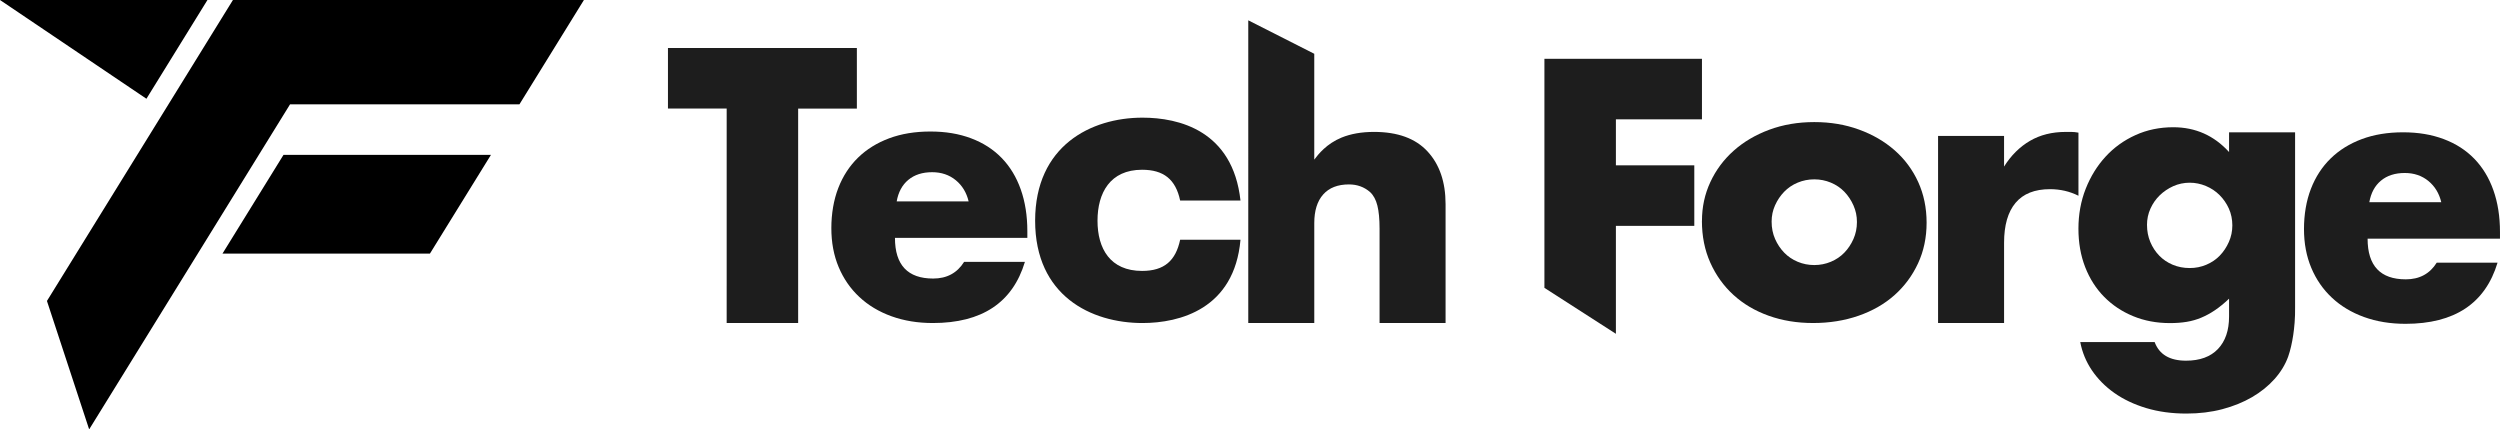 <?xml version="1.0" encoding="UTF-8"?>
<svg id="Calque_1" data-name="Calque 1" xmlns="http://www.w3.org/2000/svg" viewBox="0 0 1615.71 277.52">
  <defs>
    <style>
      .cls-1, .cls-2 {
        stroke-width: 0px;
      }

      .cls-2 {
        fill: #1d1d1d;
      }
    </style>
  </defs>
  <path class="cls-1" d="M30.34,194.51C70.4,129.68,110.47,64.85,150.53.02h226.83l-41.65,67.39h-148.25c-9.72,15.72-19.44,31.45-29.15,47.17-13.15,21.27-26.29,42.55-39.44,63.82-20.42,33.03-40.83,66.07-61.25,99.1M183.22,100.09h134.07l-39.44,63.82h-134.07M0,0h134.07l-39.44,63.82"/>
  <g>
    <path class="cls-2" d="M849.39,34.76v68.4c2.56-3.46,8.06-10.34,17.68-14.26,5.97-2.43,12.97-3.65,20.98-3.65,15.24,0,26.75,4.2,34.53,12.61,7.78,8.41,11.67,19.76,11.67,34.06v76.84h-42.66v-61.05c0-6.13-.47-11.08-1.41-14.85-.94-3.77-2.52-6.68-4.72-8.72-3.77-3.3-8.33-4.95-13.67-4.95-7.23,0-12.77,2.16-16.62,6.48-3.85,4.32-5.77,10.49-5.77,18.51v64.58h-42.66V13.13"/>
    <path class="cls-2" d="M1044.33,215.73,998.13,186.03c0-49.34,0-98.68,0-148.02h101.82v39.13h-55.62v29.7h50.67v39.13h-50.67v63.14"/>
    <path class="cls-2" d="M1099.95,142.77c0-8.96,1.8-17.33,5.42-25.1,3.61-7.78,8.64-14.53,15.08-20.27,6.44-5.73,14.1-10.25,22.98-13.55,8.88-3.3,18.58-4.95,29.11-4.95s19.99,1.61,28.87,4.83c8.88,3.22,16.57,7.7,23.1,13.43,6.52,5.74,11.59,12.58,15.2,20.5,3.61,7.94,5.42,16.7,5.42,26.28s-1.85,18.35-5.54,26.28c-3.7,7.94-8.76,14.77-15.2,20.51-6.45,5.73-14.18,10.17-23.22,13.32-9.04,3.14-18.82,4.71-29.35,4.71s-19.96-1.57-28.76-4.71c-8.8-3.14-16.38-7.62-22.75-13.44-6.36-5.81-11.35-12.76-14.97-20.86-3.62-8.09-5.42-17.09-5.42-26.99ZM1144.97,143.24c0,4.09.75,7.82,2.24,11.2,1.49,3.38,3.45,6.32,5.89,8.84,2.43,2.52,5.34,4.48,8.72,5.9,3.37,1.41,6.95,2.12,10.72,2.12s7.34-.71,10.72-2.12c3.38-1.41,6.29-3.38,8.72-5.9,2.43-2.51,4.39-5.46,5.89-8.84,1.49-3.38,2.24-7.03,2.24-10.96s-.75-7.34-2.24-10.72c-1.5-3.38-3.46-6.32-5.89-8.84-2.44-2.51-5.34-4.48-8.72-5.89-3.38-1.41-6.95-2.12-10.72-2.12s-7.35.71-10.72,2.12c-3.38,1.41-6.29,3.38-8.72,5.89-2.44,2.52-4.4,5.42-5.89,8.72-1.5,3.3-2.24,6.83-2.24,10.61Z"/>
    <path class="cls-2" d="M1252.53,87.85h42.66v19.8c4.55-7.23,10.13-12.77,16.74-16.62,6.6-3.85,14.3-5.77,23.1-5.77h3.65c1.33,0,2.86.16,4.59.47v40.78c-5.66-2.83-11.78-4.25-18.38-4.25-9.9,0-17.33,2.95-22.27,8.84-4.95,5.89-7.42,14.5-7.42,25.81v51.85h-42.66v-120.92Z"/>
    <path class="cls-2" d="M1483.28,85.54v112.67c.13,7.52-.53,13.71-1.18,18.15-.79,5.34-1.88,10.06-3.3,14.14-1.89,5.19-4.83,10.02-8.84,14.5-4.01,4.48-8.84,8.37-14.5,11.67-5.66,3.3-12.06,5.89-19.21,7.78-7.15,1.89-14.89,2.83-23.22,2.83-9.43,0-18.07-1.18-25.93-3.54-7.86-2.36-14.73-5.62-20.63-9.78-5.89-4.16-10.72-9.04-14.49-14.61-3.77-5.58-6.29-11.67-7.54-18.27h48.08c2.98,8.01,9.74,12.02,20.27,12.02,8.96,0,15.83-2.52,20.63-7.54,4.79-5.03,7.19-12.02,7.19-20.98v-11.55c-3.14,2.98-6.17,5.46-9.07,7.42-2.91,1.97-5.86,3.58-8.84,4.83-2.99,1.26-6.13,2.16-9.43,2.71-3.3.55-6.91.82-10.84.82-8.65,0-16.58-1.49-23.81-4.48-7.23-2.98-13.48-7.15-18.74-12.49-5.27-5.34-9.35-11.74-12.26-19.21-2.91-7.46-4.36-15.75-4.36-24.87s1.57-17.87,4.72-25.81c3.14-7.93,7.42-14.85,12.84-20.74,5.42-5.9,11.86-10.53,19.33-13.91,7.46-3.38,15.59-5.07,24.4-5.07,14.3,0,26.32,5.34,36.06,16.02v-12.73h42.66ZM1387.58,145.41c0,3.93.71,7.58,2.12,10.96,1.41,3.38,3.34,6.33,5.78,8.84,2.43,2.52,5.34,4.48,8.72,5.9,3.38,1.41,7.03,2.12,10.96,2.12s7.34-.71,10.72-2.12c3.38-1.42,6.29-3.38,8.72-5.9,2.43-2.51,4.39-5.46,5.89-8.84,1.49-3.37,2.24-6.95,2.24-10.72s-.75-7.54-2.24-10.84c-1.5-3.3-3.5-6.21-6.01-8.72-2.51-2.51-5.46-4.48-8.84-5.89-3.38-1.41-6.88-2.12-10.49-2.12s-7.31.75-10.61,2.24c-3.3,1.5-6.21,3.46-8.72,5.89-2.52,2.44-4.52,5.31-6.01,8.61-1.5,3.3-2.24,6.83-2.24,10.61Z"/>
    <path class="cls-2" d="M1530.14,154.25c0,17.52,8.23,26.28,24.7,26.28,8.83,0,15.5-3.59,19.99-10.78h39.3c-7.94,26.35-27.78,39.53-59.52,39.53-9.73,0-18.64-1.46-26.73-4.38-8.08-2.92-15.01-7.08-20.77-12.47-5.77-5.39-10.22-11.83-13.36-19.32-3.15-7.49-4.72-15.87-4.72-25.16s1.5-18.22,4.49-25.94c2.99-7.71,7.26-14.26,12.8-19.65,5.54-5.39,12.24-9.54,20.1-12.47,7.86-2.92,16.73-4.38,26.61-4.38s18.49,1.46,26.28,4.38c7.79,2.92,14.38,7.15,19.77,12.69,5.39,5.54,9.51,12.32,12.35,20.33,2.84,8.01,4.27,17.03,4.27,27.07v4.27h-85.57ZM1577.75,130.67c-1.35-5.69-4.12-10.25-8.31-13.7-4.2-3.44-9.29-5.17-15.27-5.17-6.29,0-11.42,1.65-15.38,4.94-3.97,3.29-6.48,7.94-7.53,13.93h46.49Z"/>
    <path class="cls-2" d="M469.64,184.7c0-1.29,0-113.24,0-114.54h-37.95V31.04h122.09v39.13h-37.95v138.59h-46.2c0-.06,0-24,0-24.06"/>
    <path class="cls-2" d="M578.4,153.74c0,17.52,8.23,26.28,24.7,26.28,8.83,0,15.5-3.59,19.99-10.78h39.3c-7.94,26.35-27.78,39.53-59.52,39.53-9.73,0-18.64-1.46-26.73-4.38-8.08-2.92-15.01-7.08-20.77-12.47-5.77-5.39-10.22-11.83-13.36-19.32-3.15-7.49-4.72-15.87-4.72-25.16s1.5-18.22,4.49-25.94c2.99-7.71,7.26-14.26,12.8-19.65,5.54-5.39,12.24-9.54,20.1-12.47,7.86-2.92,16.73-4.38,26.61-4.38s18.49,1.46,26.28,4.38c7.79,2.92,14.38,7.15,19.77,12.69,5.39,5.54,9.51,12.32,12.35,20.33,2.84,8.01,4.27,17.03,4.27,27.07v4.27h-85.57ZM626.01,130.16c-1.35-5.69-4.12-10.25-8.31-13.7-4.2-3.44-9.29-5.17-15.27-5.17-6.29,0-11.42,1.65-15.38,4.94-3.97,3.29-6.48,7.94-7.53,13.93h46.49Z"/>
    <path class="cls-2" d="M668.99,142.65c0-48.42,36.12-66.61,69.37-66.61,23.56,0,58.38,8.36,63.35,53.58h-39c-2.88-13.76-10.73-19.91-24.61-19.91-20.68,0-28.8,14.99-28.8,32.94s8.12,32.44,28.8,32.44c14.4,0,21.73-6.64,24.61-20.15h39c-3.93,44.73-39.27,53.83-63.35,53.83-33.25,0-69.37-17.69-69.37-66.12Z"/>
  </g>
</svg>